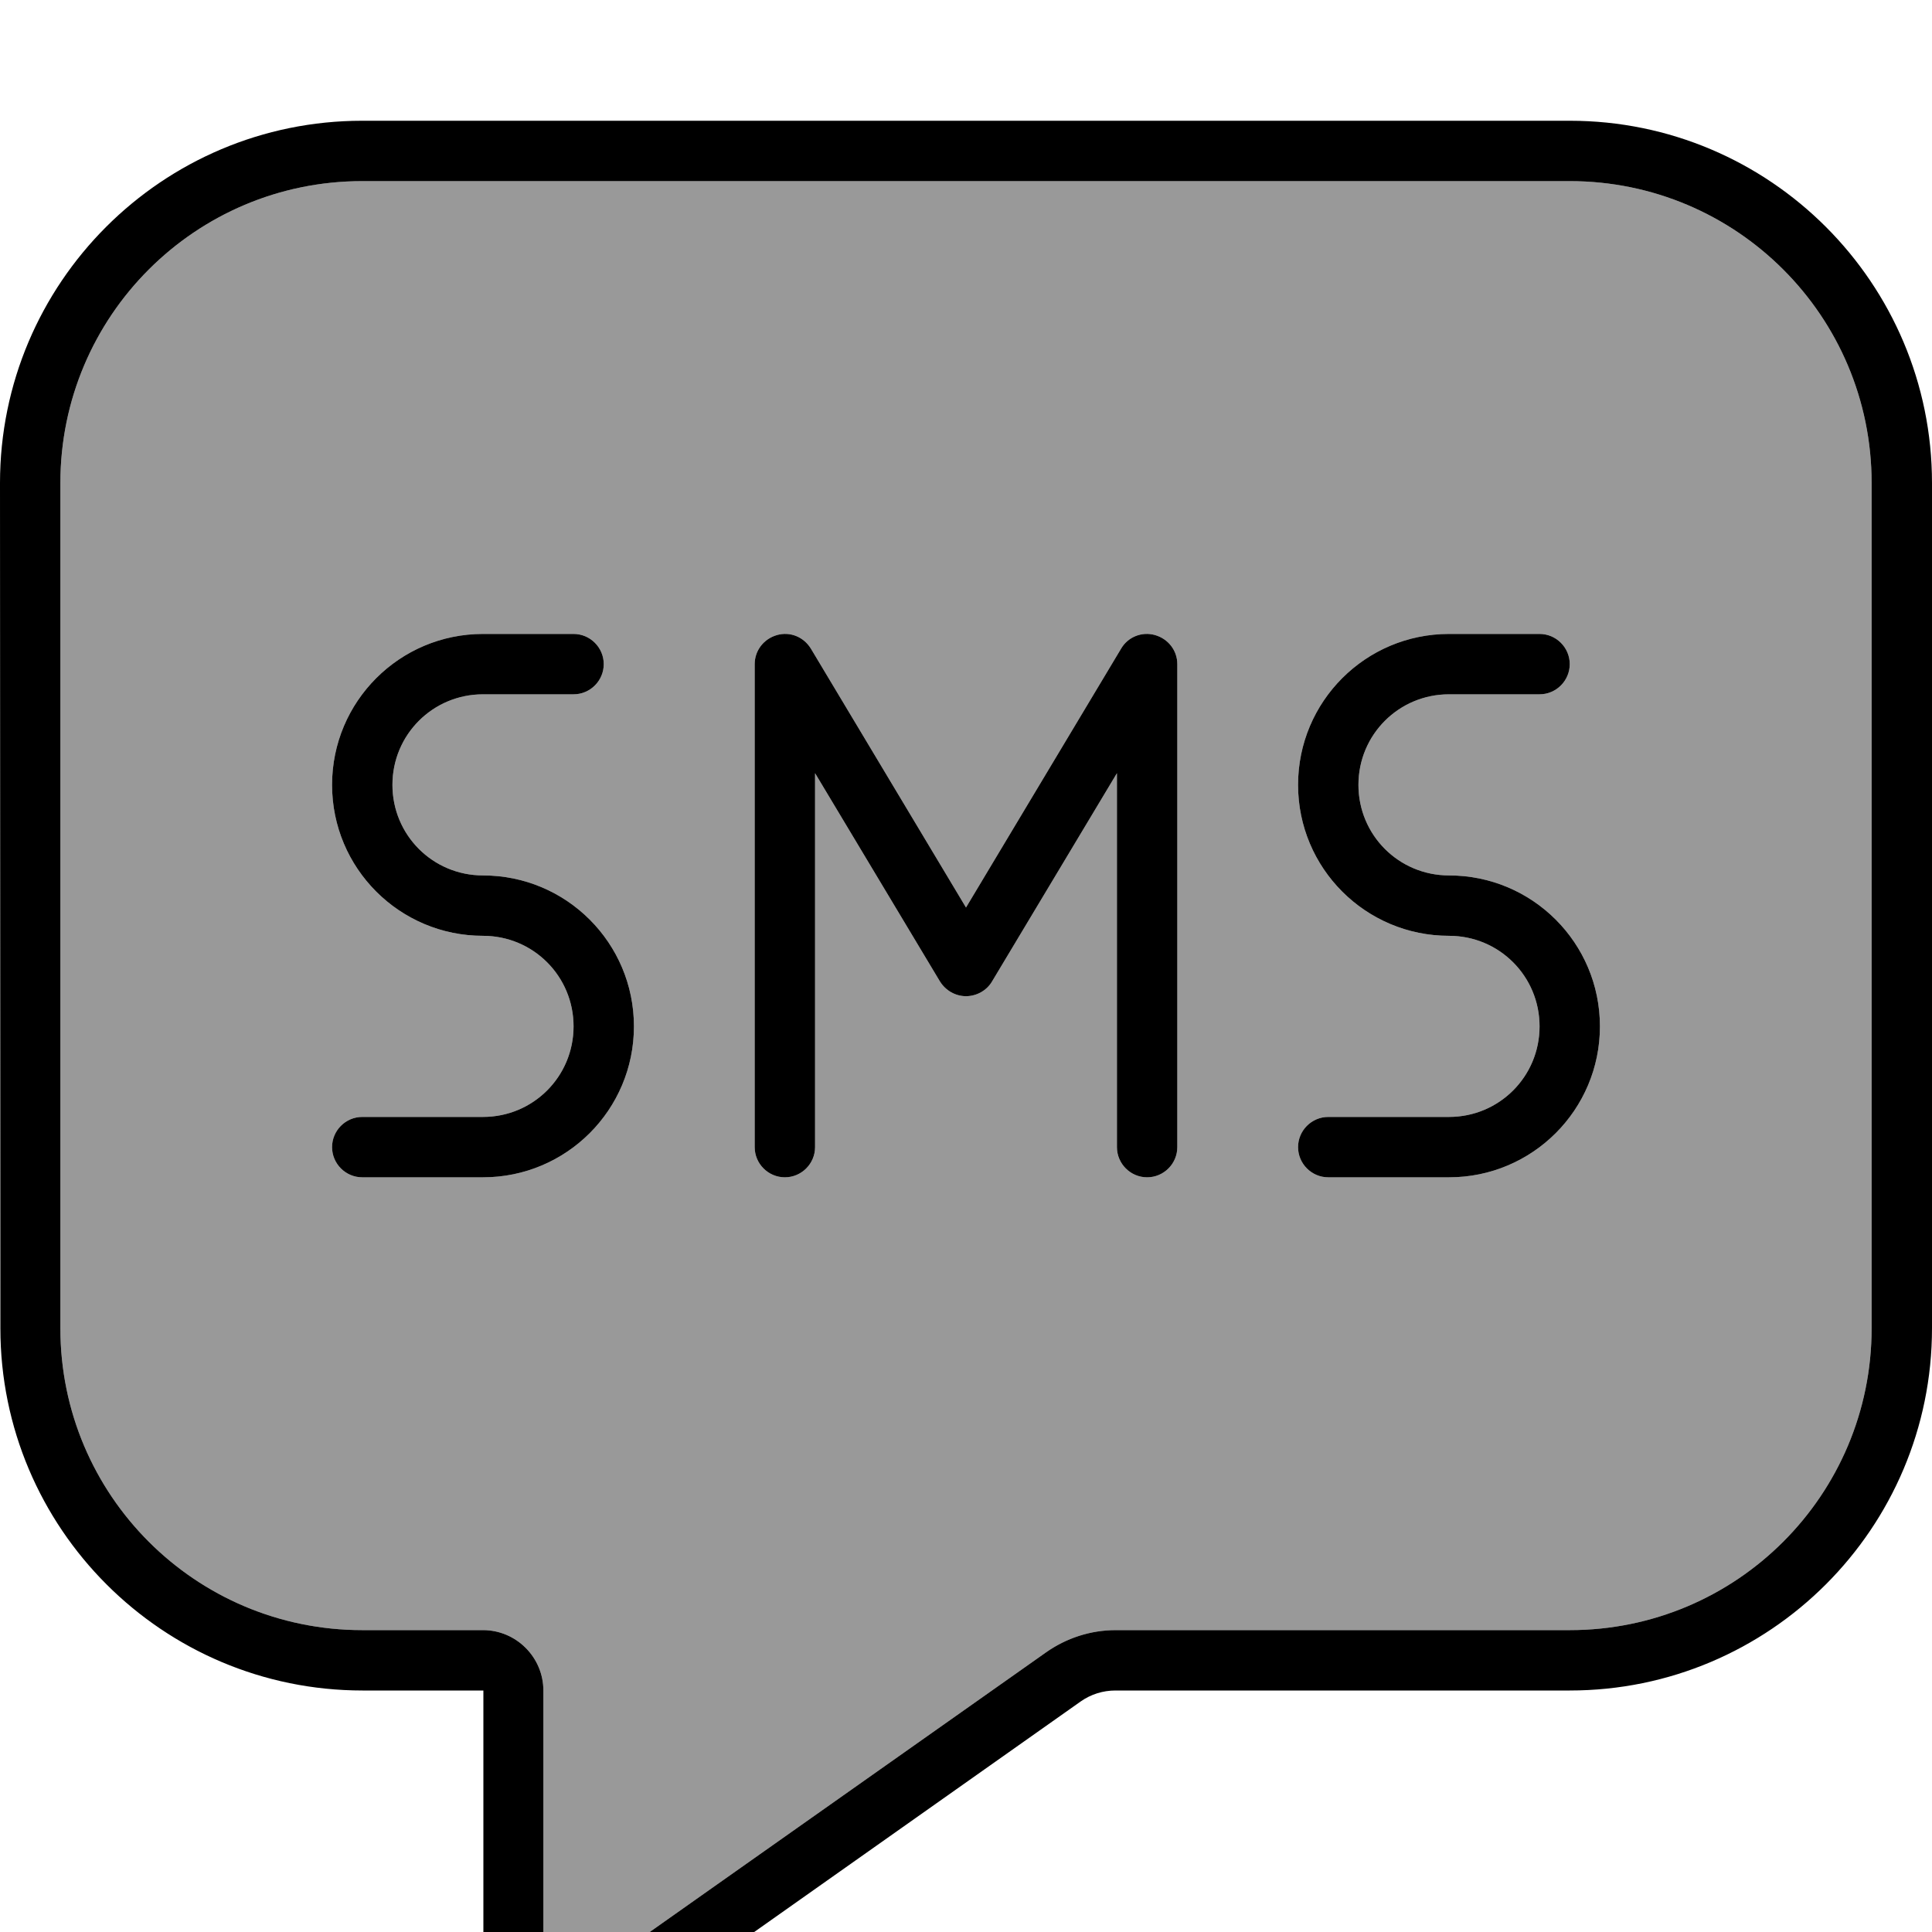 <svg xmlns="http://www.w3.org/2000/svg" viewBox="0 0 512 512"><!--! Font Awesome Pro 7.0.0 by @fontawesome - https://fontawesome.com License - https://fontawesome.com/license (Commercial License) Copyright 2025 Fonticons, Inc. --><path opacity=".4" fill="currentColor" d="M16 128l0 224c0 44.2 35.8 80 80 80l32 0c8.8 0 16 7.2 16 16l0 75.9c0 2.3 2 4 4.1 4.1 .8 0 1.7-.2 2.4-.7 3.3-2.3 6.3-4.5 9.1-6.4l.4-.3c6.7-4.7 30.4-21.5 117.2-82.7 5.4-3.8 11.8-5.9 18.5-5.9L416 432c44.2 0 80-35.8 80-80l0-224c0-44.2-35.8-80-80-80L96 48c-44.2 0-80 35.8-80 80zm72 80c0-22.1 17.9-40 40-40l24 0c4.4 0 8 3.6 8 8s-3.6 8-8 8l-24 0c-13.3 0-24 10.7-24 24s10.7 24 24 24c22.1 0 40 17.9 40 40s-17.9 40-40 40l-32 0c-4.4 0-8-3.6-8-8s3.6-8 8-8l32 0c13.3 0 24-10.7 24-24s-10.7-24-24-24c-22.1 0-40-17.9-40-40zm112-32c0-3.6 2.4-6.7 5.9-7.7s7.1 .5 9 3.6l41.1 68.6 41.1-68.6c1.8-3.1 5.5-4.6 9-3.6s5.9 4.1 5.9 7.7l0 128c0 4.4-3.6 8-8 8s-8-3.6-8-8l0-99.1-33.1 55.2c-1.4 2.4-4.1 3.9-6.9 3.9s-5.4-1.5-6.9-3.9L216 204.9 216 304c0 4.4-3.6 8-8 8s-8-3.6-8-8l0-128zm144 32c0-22.1 17.9-40 40-40l24 0c4.4 0 8 3.6 8 8s-3.6 8-8 8l-24 0c-13.3 0-24 10.7-24 24s10.7 24 24 24c22.1 0 40 17.9 40 40s-17.9 40-40 40l-32 0c-4.4 0-8-3.6-8-8s3.6-8 8-8l32 0c13.3 0 24-10.7 24-24s-10.7-24-24-24c-22.1 0-40-17.9-40-40z"/><path fill="currentColor" d="M144 448l0 75.9c0 2.3 2 4 4.1 4.1 .8 0 1.7-.2 2.4-.7 3.3-2.3 6.3-4.5 9.1-6.4l.4-.3c6.7-4.7 30.4-21.5 117.2-82.7 5.4-3.8 11.8-5.9 18.5-5.9L416 432c44.2 0 80-35.8 80-80l0-224c0-44.2-35.8-80-80-80L96 48c-44.2 0-80 35.8-80 80l0 224c0 44.2 35.8 80 80 80l32 0c8.8 0 16 7.2 16 16zM0 128C0 75 43 32 96 32l320 0c53 0 96 43 96 96l0 224c0 53-43 96-96 96l-120.4 0c-3.3 0-6.5 1-9.2 2.9L159.8 540.3c-3.4 2.4-7.5 3.7-11.6 3.7-11.1 0-20.1-9-20.1-20.1l0-75.9-32 0c-53 0-96-43-96-96L0 128zm128 40l24 0c4.4 0 8 3.6 8 8s-3.6 8-8 8l-24 0c-13.3 0-24 10.7-24 24s10.7 24 24 24c22.1 0 40 17.9 40 40s-17.9 40-40 40l-32 0c-4.4 0-8-3.6-8-8s3.6-8 8-8l32 0c13.3 0 24-10.7 24-24s-10.7-24-24-24c-22.1 0-40-17.9-40-40s17.9-40 40-40zm216 40c0-22.1 17.9-40 40-40l24 0c4.4 0 8 3.6 8 8s-3.6 8-8 8l-24 0c-13.3 0-24 10.7-24 24s10.7 24 24 24c22.1 0 40 17.9 40 40s-17.9 40-40 40l-32 0c-4.4 0-8-3.6-8-8s3.6-8 8-8l32 0c13.3 0 24-10.7 24-24s-10.7-24-24-24c-22.1 0-40-17.9-40-40zM214.9 171.9l41.1 68.6 41.1-68.6c1.8-3.1 5.5-4.6 9-3.6s5.9 4.1 5.9 7.7l0 128c0 4.4-3.6 8-8 8s-8-3.6-8-8l0-99.1-33.1 55.2c-1.4 2.4-4.1 3.9-6.9 3.9s-5.4-1.5-6.9-3.9L216 204.9 216 304c0 4.4-3.6 8-8 8s-8-3.6-8-8l0-128c0-3.6 2.4-6.7 5.9-7.7s7.1 .5 9 3.6z"/></svg>